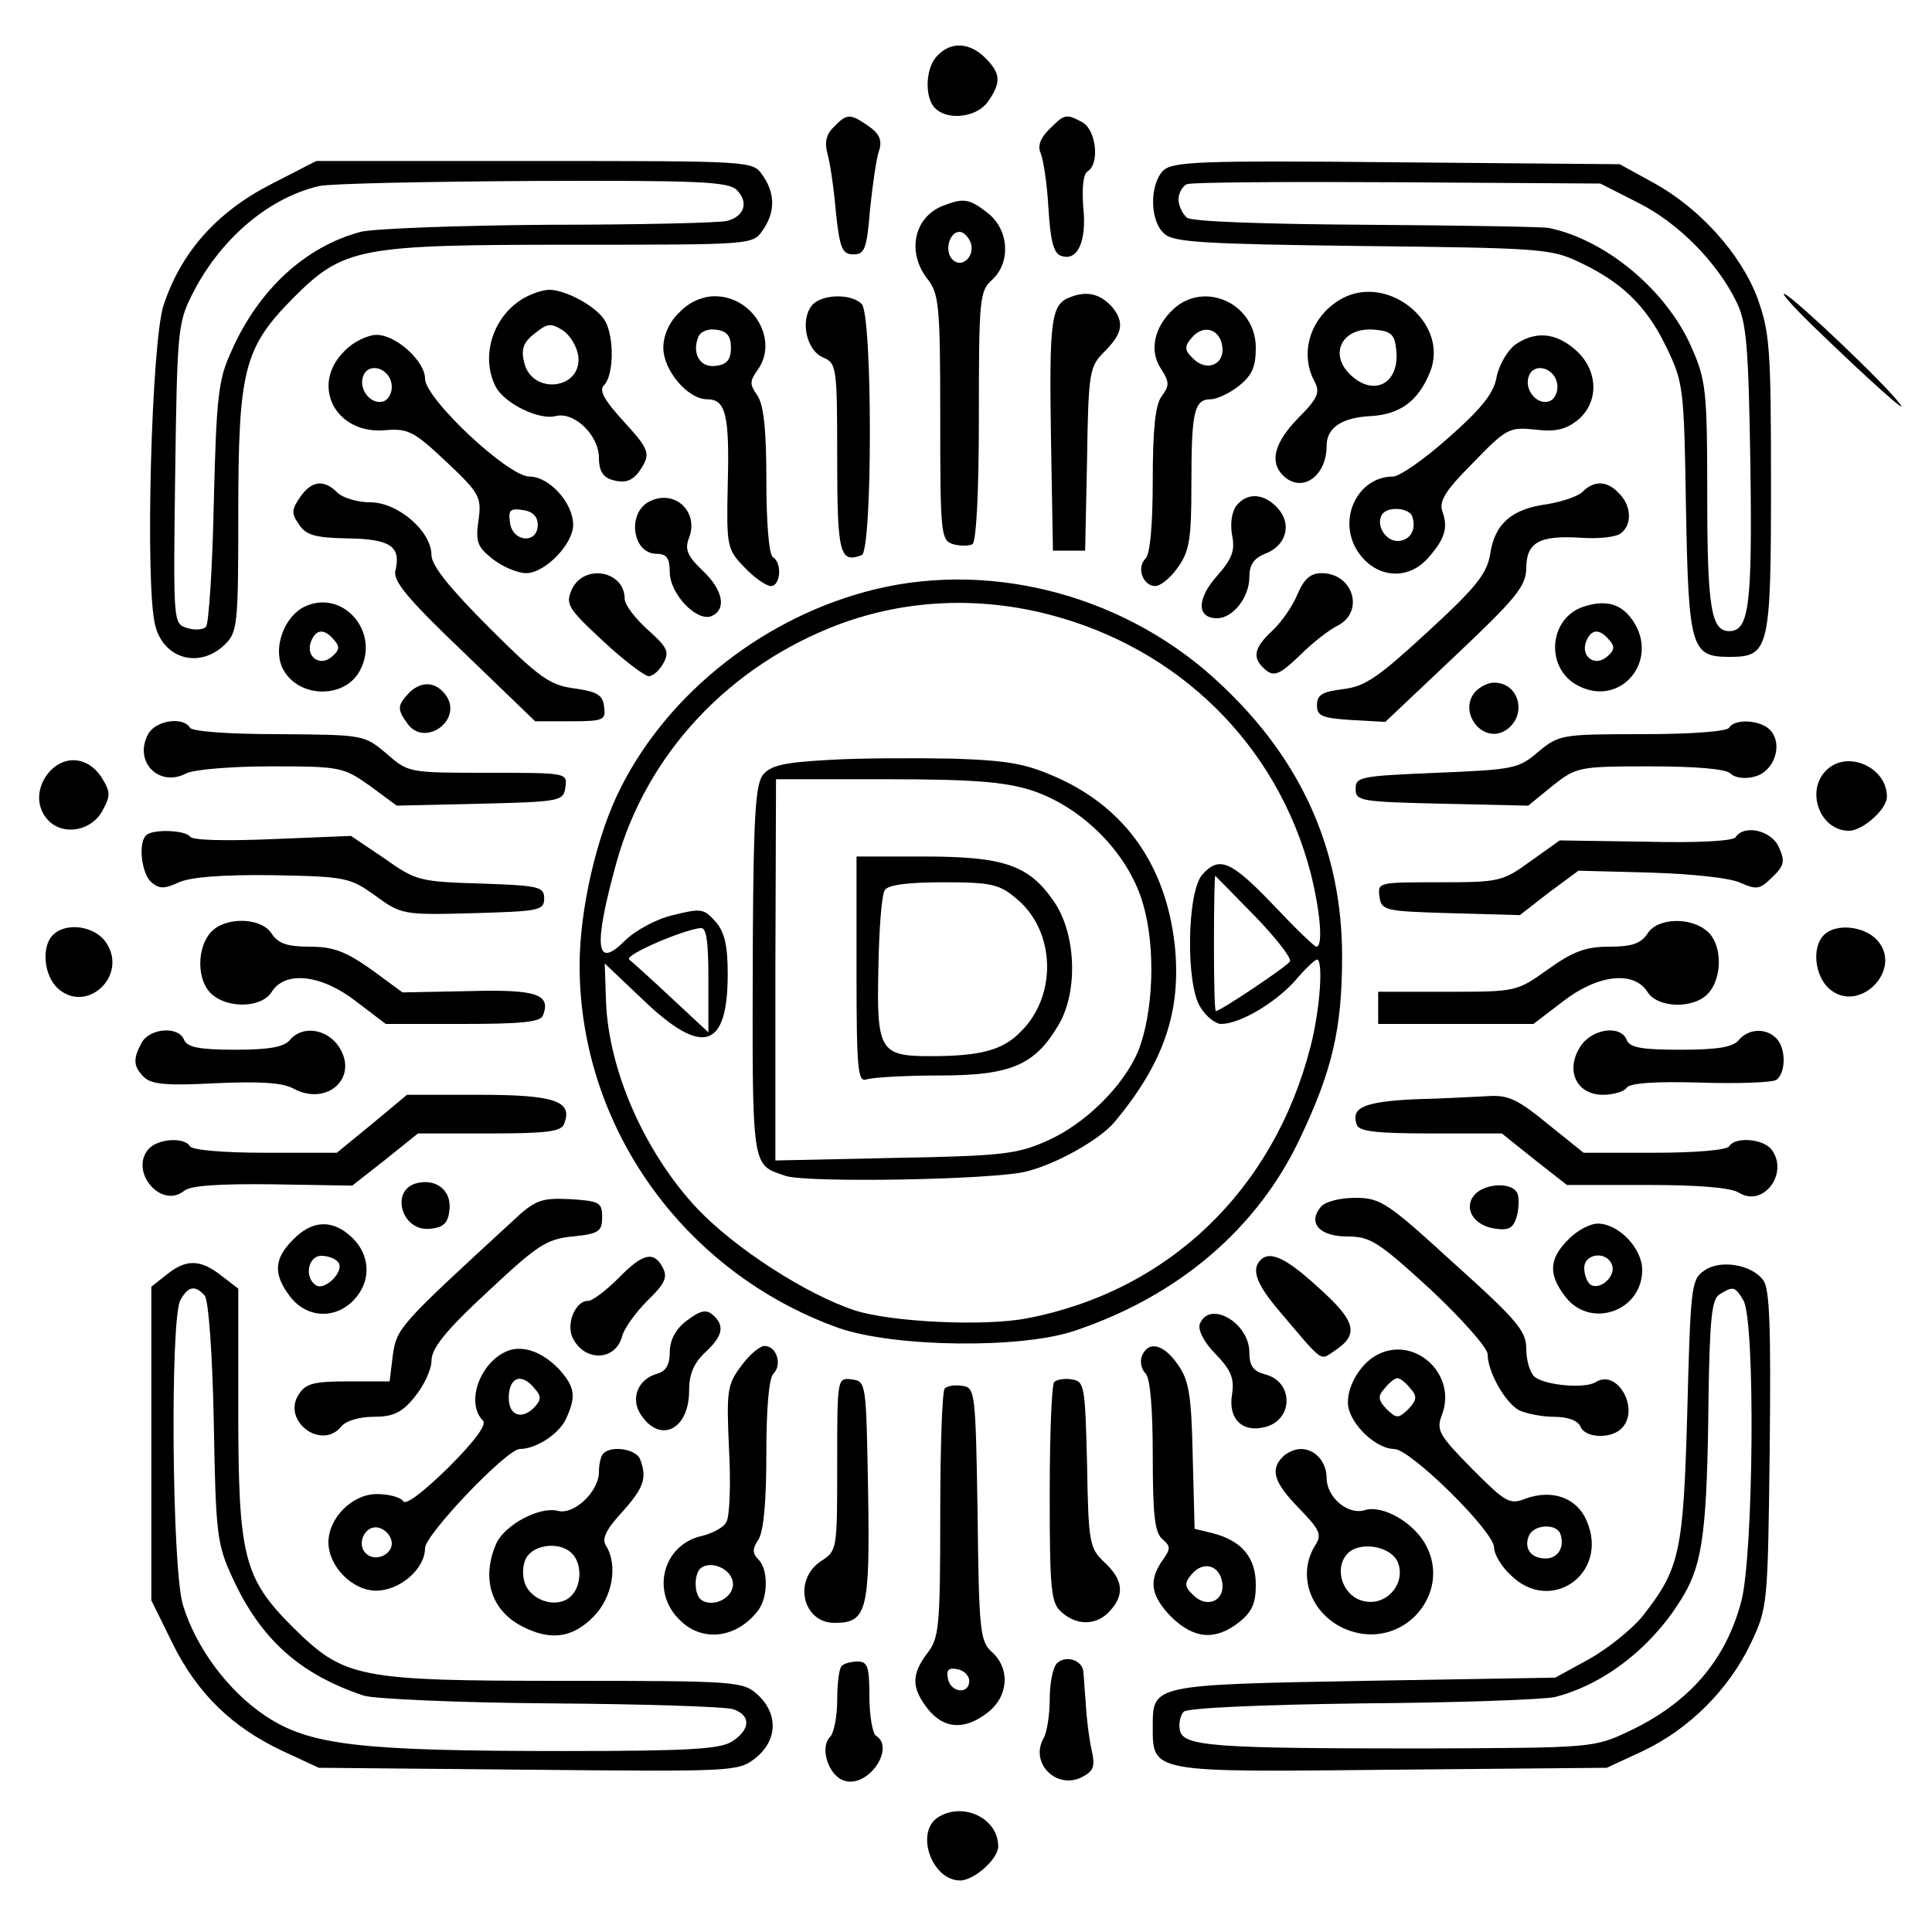 <?xml version="1.0" standalone="no"?>
<!DOCTYPE svg PUBLIC "-//W3C//DTD SVG 20010904//EN"
 "http://www.w3.org/TR/2001/REC-SVG-20010904/DTD/svg10.dtd">
<svg version="1.0" xmlns="http://www.w3.org/2000/svg"
 width="300pt" height="300pt" viewBox="0 0 300 300"
 preserveAspectRatio="xMidYMid meet">
<g transform="translate(0,300) scale(0.1,-0.1)"
fill="#000000" stroke="none">
<path d="M1456 2914 c-19 -18 -21 -65 -4 -82 20 -20 65 -14 82 10 21 30 20 44
-4 68 -24 24 -53 26 -74 4z"/>
<path d="M1295 2803 c-12 -11 -15 -24 -10 -42 4 -14 10 -55 13 -91 6 -56 10
-65 27 -65 18 0 21 9 26 70 4 39 10 80 14 91 5 16 1 26 -16 38 -29 20 -34 20
-54 -1z"/>
<path d="M1629 2799 c-14 -14 -18 -26 -13 -37 4 -9 10 -48 12 -85 3 -50 8 -70
19 -74 26 -10 41 22 35 76 -2 30 0 51 7 55 19 12 13 64 -8 76 -26 14 -28 13
-52 -11z"/>
<path d="M419 2713 c-83 -43 -138 -105 -165 -187 -19 -57 -29 -436 -13 -497
13 -53 70 -68 109 -29 19 19 20 33 20 203 0 223 9 257 85 334 79 79 102 83
436 83 276 0 278 0 293 22 20 28 20 58 0 86 -15 22 -15 22 -354 22 l-339 0
-72 -37z m725 -8 c19 -19 12 -41 -15 -48 -11 -3 -135 -6 -276 -6 -142 -1 -273
-6 -293 -11 -86 -23 -159 -90 -201 -186 -20 -43 -23 -71 -27 -234 -2 -102 -8
-189 -12 -193 -4 -5 -18 -6 -30 -2 -21 7 -21 8 -18 238 3 217 4 235 25 277 43
87 118 152 198 171 16 4 166 7 332 8 258 1 304 -1 317 -14z"/>
<path d="M1806 2735 c-21 -22 -21 -78 2 -98 14 -13 59 -16 307 -19 269 -3 293
-4 335 -24 67 -31 106 -68 137 -132 27 -56 28 -62 31 -252 4 -216 8 -230 67
-230 62 0 65 10 65 268 0 212 -2 236 -21 289 -26 69 -89 139 -161 179 l-53 29
-346 3 c-309 3 -348 1 -363 -13z m738 -50 c62 -31 122 -92 152 -153 16 -32 19
-67 22 -254 3 -219 -2 -258 -33 -258 -28 0 -34 37 -34 211 0 164 -2 179 -25
231 -39 88 -133 166 -221 184 -11 2 -139 4 -285 5 -160 1 -270 5 -277 11 -7 6
-13 19 -13 28 0 10 6 21 13 24 6 3 154 4 327 3 l315 -2 59 -30z"/>
<path d="M1463 2680 c-44 -18 -55 -72 -23 -113 18 -23 20 -40 20 -215 0 -182
1 -191 20 -197 11 -3 24 -3 30 0 6 4 10 80 10 199 0 180 1 194 20 211 30 27
27 78 -6 104 -29 23 -38 24 -71 11z m44 -56 c8 -21 -13 -42 -28 -27 -13 13 -5
43 11 43 6 0 13 -7 17 -16z"/>
<path d="M815 2538 c-49 -27 -70 -91 -45 -139 14 -26 68 -52 93 -45 29 7 67
-30 67 -65 0 -19 6 -30 20 -34 23 -7 36 -1 50 25 9 17 4 27 -31 65 -32 35 -39
49 -31 57 15 15 16 73 2 99 -12 22 -61 49 -87 49 -10 0 -27 -6 -38 -12z m83
-91 c6 -52 -72 -61 -84 -10 -5 20 -2 31 16 45 20 16 25 17 44 5 12 -8 22 -26
24 -40z"/>
<path d="M1663 2539 c-31 -11 -34 -32 -31 -224 l3 -170 25 0 25 0 3 142 c2
137 4 144 27 167 28 28 31 45 13 68 -18 21 -39 27 -65 17z"/>
<path d="M2078 2533 c-44 -28 -60 -82 -37 -125 9 -17 6 -26 -25 -57 -37 -38
-45 -68 -24 -89 29 -29 68 -2 68 46 0 28 24 44 70 46 44 3 72 23 90 67 33 78
-69 159 -142 112z m90 -76 c6 -51 -33 -74 -70 -40 -36 33 -14 76 37 71 25 -2
31 -8 33 -31z"/>
<path d="M2815 2494 c91 -88 151 -141 135 -121 -22 30 -160 161 -178 170 -9 5
10 -17 43 -49z"/>
<path d="M1055 2515 c-16 -15 -25 -36 -25 -55 0 -35 38 -80 68 -80 29 0 35
-24 32 -134 -2 -95 -1 -99 26 -127 15 -16 34 -29 41 -29 15 0 18 36 3 45 -6 4
-10 54 -10 118 0 80 -4 118 -14 133 -12 17 -12 22 0 39 34 46 -6 115 -66 115
-19 0 -40 -9 -55 -25z m80 -55 c0 -18 -6 -26 -23 -28 -24 -4 -38 18 -28 44 3
9 15 14 28 12 17 -2 23 -10 23 -28z"/>
<path d="M1261 2526 c-19 -23 -9 -70 17 -81 21 -9 22 -14 22 -157 0 -148 4
-163 38 -150 17 6 17 373 0 390 -17 17 -63 15 -77 -2z"/>
<path d="M1822 2520 c-30 -28 -38 -65 -19 -93 13 -20 13 -26 1 -42 -10 -13
-14 -51 -14 -130 0 -69 -4 -115 -11 -122 -15 -15 -4 -43 15 -43 8 0 24 13 35
29 18 25 21 44 21 129 0 112 4 132 30 132 9 0 29 9 44 21 20 16 26 29 26 59 0
68 -79 105 -128 60z m76 -58 c4 -28 -24 -40 -45 -19 -14 13 -14 19 -3 32 18
22 44 15 48 -13z"/>
<path d="M535 2455 c-54 -53 -14 -130 63 -123 36 3 45 -2 95 -49 52 -49 55
-55 50 -91 -5 -34 -1 -42 22 -60 15 -12 39 -22 52 -22 29 0 73 45 73 75 0 34
-37 75 -68 75 -33 0 -162 121 -162 152 0 27 -45 68 -75 68 -14 0 -37 -11 -50
-25z m73 -51 c2 -12 -4 -24 -12 -27 -19 -7 -40 18 -32 39 8 22 40 13 44 -12z
m227 -219 c0 -30 -39 -27 -43 3 -3 20 0 23 20 20 15 -2 23 -10 23 -23z"/>
<path d="M2353 2465 c-12 -9 -25 -31 -29 -50 -4 -25 -23 -49 -74 -94 -38 -34
-77 -61 -87 -61 -52 0 -84 -60 -59 -109 25 -47 79 -56 113 -18 26 29 32 47 23
72 -6 16 3 32 47 76 52 54 57 56 96 52 32 -4 48 0 66 14 35 28 33 79 -3 110
-31 27 -62 29 -93 8z m65 -61 c2 -12 -4 -24 -12 -27 -19 -7 -40 18 -32 39 8
22 40 13 44 -12z m-225 -206 c7 -21 -4 -38 -23 -38 -19 0 -34 25 -24 41 8 13
42 11 47 -3z"/>
<path d="M466 2228 c-13 -19 -14 -25 -2 -42 11 -17 25 -21 75 -22 67 -1 84
-12 75 -50 -4 -16 18 -43 106 -127 l111 -107 55 0 c52 0 55 2 52 23 -2 18 -11
23 -46 28 -38 5 -54 16 -133 95 -61 61 -89 96 -89 112 0 37 -52 82 -95 82 -20
0 -43 7 -51 15 -21 21 -40 19 -58 -7z"/>
<path d="M2458 2237 c-7 -8 -33 -16 -56 -20 -54 -7 -81 -30 -88 -77 -5 -31
-22 -52 -97 -121 -76 -70 -97 -85 -131 -89 -33 -4 -41 -9 -41 -25 0 -17 8 -20
53 -23 l53 -3 109 103 c94 89 109 107 110 135 0 41 20 52 85 48 27 -2 55 1 62
7 18 14 16 43 -3 62 -19 20 -38 20 -56 3z"/>
<path d="M1012 2223 c-39 -15 -32 -83 8 -83 15 0 20 -7 20 -28 0 -34 41 -77
64 -69 25 10 19 41 -13 71 -24 23 -28 33 -21 51 15 39 -20 74 -58 58z"/>
<path d="M1920 2215 c-7 -9 -10 -27 -7 -45 5 -24 1 -37 -23 -64 -32 -36 -32
-66 0 -66 24 0 50 32 50 64 0 19 7 29 24 36 33 12 43 46 20 71 -21 23 -47 25
-64 4z"/>
<path d="M888 2085 c-10 -23 -7 -29 48 -80 32 -30 64 -54 71 -55 7 0 17 9 23
20 10 18 6 25 -24 52 -20 18 -36 39 -36 48 0 44 -63 55 -82 15z"/>
<path d="M2015 2078 c-7 -18 -25 -44 -39 -57 -30 -28 -32 -43 -11 -61 13 -11
22 -8 53 22 20 20 47 41 60 47 41 22 23 81 -26 81 -17 0 -27 -9 -37 -32z"/>
<path d="M1359 2085 c-169 -41 -320 -159 -395 -308 -37 -72 -64 -189 -64 -276
0 -251 162 -477 402 -563 86 -30 284 -33 368 -4 160 54 282 158 348 297 51
107 66 172 66 284 0 163 -62 304 -188 422 -143 136 -351 193 -537 148z m269
-39 c202 -52 355 -202 407 -401 15 -59 20 -115 9 -115 -3 0 -33 29 -67 65 -66
69 -84 76 -110 47 -24 -27 -26 -171 -3 -206 9 -15 24 -26 32 -26 29 0 83 32
114 66 16 19 32 34 35 34 10 0 5 -77 -10 -135 -57 -223 -221 -380 -440 -422
-66 -13 -210 -6 -267 12 -76 25 -186 96 -245 158 -81 86 -138 214 -142 322
l-2 59 60 -57 c92 -88 131 -76 131 41 0 44 -5 65 -19 81 -18 20 -22 21 -66 10
-26 -6 -59 -24 -75 -40 -45 -45 -49 -10 -13 121 47 170 176 307 347 371 103
38 215 43 324 15z m320 -468 c33 -34 58 -66 55 -71 -5 -8 -108 -77 -115 -77
-2 0 -3 47 -3 105 0 58 1 105 2 105 0 0 28 -28 61 -62z m-848 -99 l0 -82 -57
53 c-32 30 -62 57 -66 60 -8 7 83 46 111 49 9 1 12 -21 12 -80z"/>
<path d="M1287 1820 c-73 -4 -91 -9 -103 -24 -11 -16 -14 -69 -15 -255 -1
-363 -3 -348 51 -367 35 -11 325 -6 374 7 48 12 114 50 136 76 78 93 105 174
94 277 -14 121 -75 209 -179 257 -51 23 -77 28 -165 31 -58 1 -145 1 -193 -2z
m314 -47 c80 -26 152 -99 174 -177 20 -68 16 -170 -8 -229 -23 -54 -82 -112
-140 -138 -47 -21 -69 -24 -238 -27 l-185 -4 0 296 1 296 171 0 c135 0 183 -4
225 -17z"/>
<path d="M1330 1494 c0 -157 2 -175 16 -170 9 3 60 6 113 6 111 0 148 16 185
79 30 51 27 139 -6 189 -39 58 -77 72 -202 72 l-106 0 0 -176z m249 110 c60
-50 63 -150 6 -206 -28 -29 -63 -38 -141 -38 -78 0 -83 9 -80 138 1 59 5 113
10 120 5 8 36 12 91 12 75 0 87 -3 114 -26z"/>
<path d="M473 2058 c-31 -15 -49 -62 -35 -94 22 -48 97 -51 121 -5 32 60 -27
127 -86 99z m46 -52 c9 -10 8 -16 -4 -26 -19 -16 -41 1 -32 24 8 20 21 20 36
2z"/>
<path d="M2459 2058 c-55 -18 -60 -97 -8 -123 66 -34 127 40 84 102 -18 26
-42 32 -76 21z m40 -52 c9 -10 8 -16 -4 -26 -19 -16 -41 1 -32 24 8 20 21 20
36 2z"/>
<path d="M636 1925 c-19 -20 -20 -26 -3 -49 26 -36 84 4 61 42 -15 23 -38 26
-58 7z"/>
<path d="M2290 1925 c-26 -32 13 -81 48 -59 34 22 22 74 -18 74 -10 0 -23 -7
-30 -15z"/>
<path d="M230 1860 c-23 -43 17 -83 59 -61 11 6 70 11 131 11 108 0 113 -1
154 -30 l42 -31 130 3 c125 3 129 4 132 26 3 22 2 22 -120 22 -123 0 -124 0
-158 30 -35 29 -35 29 -167 30 -77 0 -134 4 -138 10 -11 18 -54 11 -65 -10z"/>
<path d="M2685 1870 c-4 -6 -60 -10 -135 -10 -126 0 -129 -1 -161 -27 -31 -27
-39 -28 -158 -33 -118 -5 -126 -6 -126 -25 0 -19 8 -20 134 -23 l134 -3 38 31
c37 29 40 30 151 30 71 0 118 -4 125 -11 7 -7 23 -9 37 -5 30 7 45 48 26 71
-14 17 -56 20 -65 5z"/>
<path d="M77 1802 c-21 -24 -22 -56 -1 -77 24 -23 66 -15 83 16 13 24 13 29
-2 53 -21 31 -56 34 -80 8z"/>
<path d="M2836 1804 c-33 -32 -10 -94 35 -94 21 0 59 33 59 53 0 46 -62 73
-94 41z"/>
<path d="M227 1703 c-13 -12 -7 -60 8 -73 13 -11 21 -10 43 0 18 8 66 12 146
11 114 -2 120 -4 159 -32 40 -29 43 -30 151 -27 103 3 111 4 111 23 0 18 -8
20 -98 23 -95 3 -101 4 -150 39 l-52 35 -122 -5 c-72 -3 -125 -2 -128 4 -7 10
-58 12 -68 2z"/>
<path d="M2695 1700 c-4 -6 -59 -9 -139 -7 l-134 2 -45 -32 c-44 -32 -49 -33
-142 -33 -94 0 -96 0 -93 -22 3 -22 8 -23 111 -26 l107 -3 45 35 46 34 112 -3
c63 -2 124 -8 140 -16 25 -11 30 -10 49 9 19 18 20 25 10 47 -12 26 -54 35
-67 15z"/>
<path d="M327 1552 c-22 -25 -21 -75 1 -95 26 -24 79 -22 94 3 21 33 77 27
131 -15 l46 -35 119 0 c91 0 121 3 125 13 13 33 -9 41 -115 38 l-103 -2 -49
36 c-40 28 -59 35 -95 35 -35 0 -49 5 -59 20 -16 26 -73 27 -95 2z"/>
<path d="M2558 1550 c-10 -15 -24 -20 -59 -20 -36 0 -56 -7 -95 -35 -49 -35
-50 -35 -156 -35 l-108 0 0 -25 0 -25 121 0 120 0 46 35 c54 42 110 48 131 15
16 -26 73 -27 95 -2 22 25 21 75 -1 95 -26 24 -79 22 -94 -3z"/>
<path d="M82 1548 c-18 -18 -14 -63 8 -83 45 -40 109 20 75 71 -17 26 -62 33
-83 12z"/>
<path d="M2832 1548 c-19 -19 -14 -63 8 -83 46 -41 116 29 75 75 -20 22 -64
27 -83 8z"/>
<path d="M220 1381 c-14 -26 -13 -37 4 -54 12 -11 36 -13 111 -9 67 3 103 1
120 -8 53 -29 103 17 71 65 -19 28 -57 33 -76 10 -9 -11 -33 -15 -85 -15 -56
0 -74 4 -79 15 -8 22 -53 19 -66 -4z"/>
<path d="M2454 1375 c-24 -37 -6 -75 35 -75 16 0 33 5 37 11 4 7 42 10 113 8
58 -2 112 0 119 4 15 10 16 49 0 65 -16 16 -43 15 -58 -3 -9 -11 -33 -15 -90
-15 -60 0 -79 3 -84 15 -9 24 -54 18 -72 -10z"/>
<path d="M578 1255 l-55 -45 -111 0 c-63 0 -113 4 -117 10 -9 15 -51 12 -65
-5 -29 -35 21 -93 56 -64 10 8 52 11 138 10 l123 -2 51 40 51 41 111 0 c90 0
112 3 116 15 14 35 -14 45 -131 45 l-113 0 -54 -45z"/>
<path d="M2195 1293 c-78 -4 -98 -13 -88 -40 4 -10 32 -13 115 -13 l110 0 50
-40 51 -40 123 0 c82 0 131 -4 144 -12 39 -24 79 32 50 68 -14 16 -56 19 -65
4 -4 -6 -54 -10 -116 -10 l-110 0 -56 45 c-45 37 -61 45 -91 43 -21 -1 -73 -4
-117 -5z"/>
<path d="M648 1163 c-43 -10 -25 -76 20 -71 21 2 28 9 30 30 3 29 -20 48 -50
41z"/>
<path d="M2289 1144 c-17 -21 0 -48 34 -52 21 -3 28 2 33 22 3 14 3 30 -1 35
-10 16 -51 13 -66 -5z"/>
<path d="M795 1103 c-174 -160 -179 -165 -185 -207 l-5 -41 -64 0 c-53 0 -66
-3 -77 -20 -27 -41 35 -88 66 -50 7 9 29 15 50 15 30 0 44 6 64 31 14 17 26
42 26 56 0 19 21 46 87 107 77 72 91 82 132 86 41 4 46 8 46 30 0 23 -4 25
-50 28 -45 2 -54 -1 -90 -35z"/>
<path d="M2051 1126 c-21 -25 -2 -46 41 -46 36 0 48 -8 129 -82 49 -46 89 -91
89 -101 0 -27 27 -75 49 -87 11 -5 35 -10 54 -10 22 0 37 -6 41 -15 7 -18 47
-20 64 -3 29 29 -6 93 -40 72 -17 -11 -79 -5 -95 8 -7 6 -13 25 -13 43 0 28
-13 44 -112 133 -104 95 -114 102 -154 102 -23 0 -47 -6 -53 -14z"/>
<path d="M455 1075 c-30 -30 -31 -54 -4 -89 26 -33 70 -35 99 -4 27 29 25 69
-3 96 -30 29 -62 28 -92 -3z m71 -36 c8 -14 -21 -43 -35 -35 -19 12 -13 46 8
46 11 0 23 -5 27 -11z"/>
<path d="M2435 1075 c-30 -30 -31 -54 -4 -89 39 -50 119 -22 119 42 0 34 -37
72 -69 72 -12 0 -33 -11 -46 -25z m68 -39 c7 -17 -18 -40 -33 -31 -5 3 -10 15
-10 26 0 23 35 27 43 5z"/>
<path d="M960 1015 c-19 -19 -40 -35 -47 -35 -20 0 -35 -37 -23 -59 19 -36 66
-34 76 4 3 12 21 37 39 55 28 27 32 37 24 52 -14 26 -31 22 -69 -17z"/>
<path d="M1957 1043 c-14 -14 -6 -37 28 -77 72 -85 64 -79 88 -63 38 25 32 46
-25 97 -50 46 -76 59 -91 43z"/>
<path d="M259 1021 l-24 -19 0 -244 0 -243 33 -67 c38 -77 92 -130 171 -167
l56 -26 325 -3 c320 -3 326 -3 353 18 34 27 36 68 4 98 -23 21 -30 22 -298 22
-325 0 -344 4 -425 84 -76 76 -84 110 -84 337 l0 188 -26 20 c-33 26 -55 26
-85 2z m59 -33 c6 -8 12 -93 14 -198 3 -173 5 -188 29 -240 44 -96 105 -150
204 -183 16 -5 147 -11 290 -12 143 -1 270 -5 283 -9 28 -9 28 -31 -1 -50 -18
-12 -67 -15 -262 -15 -317 0 -394 9 -462 54 -59 39 -109 107 -129 173 -17 55
-20 443 -4 473 12 22 23 24 38 7z"/>
<path d="M2645 1026 c-19 -13 -20 -29 -25 -218 -6 -220 -12 -244 -69 -317 -16
-20 -53 -50 -83 -67 l-53 -29 -296 -5 c-329 -6 -329 -6 -329 -70 0 -73 -5 -72
371 -68 l334 3 56 26 c72 34 134 96 168 168 26 55 26 60 29 301 2 190 0 249
-10 262 -18 25 -69 33 -93 14z m62 -45 c19 -30 16 -394 -3 -467 -24 -92 -81
-158 -174 -202 -55 -26 -56 -26 -319 -27 -327 0 -375 3 -379 29 -2 10 1 23 6
28 6 6 121 11 278 13 148 1 283 6 299 10 78 20 154 80 200 159 29 50 36 102
38 309 2 119 5 150 17 157 21 13 24 13 37 -9z"/>
<path d="M1066 949 c-17 -13 -26 -30 -26 -49 0 -19 -6 -29 -19 -33 -31 -8 -43
-40 -25 -65 30 -44 74 -21 74 38 0 26 7 43 25 60 28 26 31 42 11 59 -10 8 -19
6 -40 -10z"/>
<path d="M1863 944 c-3 -9 6 -28 25 -47 24 -25 29 -38 25 -63 -6 -37 16 -59
51 -50 45 11 45 71 0 82 -18 5 -24 13 -24 34 0 46 -62 82 -77 44z"/>
<path d="M790 903 c-44 -16 -68 -81 -40 -109 6 -6 -12 -31 -54 -73 -39 -38
-66 -59 -70 -52 -4 6 -22 11 -41 11 -38 0 -75 -37 -75 -75 0 -37 37 -75 74
-75 37 0 76 34 76 66 0 21 127 154 147 154 25 0 61 23 72 47 16 35 14 49 -11
77 -25 26 -54 37 -78 29z m40 -59 c11 -12 11 -18 -2 -31 -19 -18 -38 -10 -38
16 0 33 20 40 40 15z m-222 -237 c4 -20 -25 -34 -40 -19 -15 15 -1 44 19 40
10 -2 19 -11 21 -21z"/>
<path d="M1151 879 c-22 -29 -23 -39 -19 -129 3 -54 1 -105 -4 -113 -4 -9 -22
-18 -38 -22 -60 -13 -80 -86 -35 -130 35 -36 89 -29 122 14 16 21 16 64 1 79
-10 10 -10 17 0 32 8 13 12 61 12 133 0 71 4 117 11 124 14 14 5 43 -14 43 -7
0 -24 -14 -36 -31z m-13 -336 c3 -22 -28 -40 -48 -28 -12 7 -13 38 -3 49 15
14 48 1 51 -21z"/>
<path d="M1773 894 c-3 -8 -1 -20 6 -27 7 -7 11 -54 11 -128 0 -91 3 -119 15
-129 13 -11 13 -15 0 -33 -22 -32 -18 -55 14 -88 35 -34 68 -37 105 -8 20 16
26 29 26 58 0 42 -21 68 -66 80 l-29 7 -3 114 c-2 95 -6 117 -23 141 -22 32
-46 38 -56 13z m125 -352 c4 -28 -24 -40 -45 -19 -14 13 -14 19 -3 32 18 22
44 15 48 -13z"/>
<path d="M2140 897 c-31 -15 -54 -60 -45 -87 9 -29 45 -60 70 -60 25 0 155
-128 155 -153 0 -10 11 -29 25 -42 62 -63 154 1 119 83 -15 36 -53 50 -95 35
-25 -10 -31 -6 -83 46 -52 53 -56 60 -47 84 24 62 -41 123 -99 94z m50 -53
c11 -12 10 -18 -3 -32 -16 -15 -18 -15 -34 0 -13 14 -14 20 -3 32 7 9 16 16
20 16 4 0 13 -7 20 -16z m233 -226 c7 -21 -4 -38 -23 -38 -23 0 -34 16 -26 35
7 18 43 20 49 3z"/>
<path d="M1300 727 c0 -133 0 -135 -25 -151 -44 -29 -29 -96 21 -96 50 0 55
18 52 203 -3 170 -3 172 -25 175 -23 3 -23 3 -23 -131z"/>
<path d="M1637 854 c-4 -4 -7 -82 -7 -174 0 -149 2 -169 18 -183 24 -22 55
-21 75 1 24 26 21 49 -8 76 -23 22 -25 29 -27 152 -3 121 -4 129 -23 132 -12
2 -24 0 -28 -4z"/>
<path d="M1467 844 c-4 -4 -7 -92 -7 -197 0 -174 -2 -191 -20 -214 -25 -33
-25 -54 1 -87 25 -31 57 -33 93 -5 32 25 35 68 6 94 -18 16 -20 33 -22 214 -3
189 -4 196 -23 199 -12 2 -24 0 -28 -4z m38 -454 c0 -22 -29 -18 -33 3 -3 14
1 18 15 15 10 -2 18 -10 18 -18z"/>
<path d="M937 743 c-4 -3 -7 -17 -7 -29 0 -30 -39 -67 -64 -60 -28 7 -81 -21
-95 -50 -24 -54 -9 -104 39 -129 44 -23 78 -19 111 14 30 30 39 80 20 111 -7
10 0 25 25 52 34 38 39 53 28 82 -6 16 -45 22 -57 9z m-49 -155 c17 -17 15
-53 -3 -68 -22 -19 -64 -4 -71 25 -4 15 -1 32 6 40 15 18 51 20 68 3z"/>
<path d="M1992 738 c-20 -20 -14 -40 25 -80 33 -34 36 -41 25 -58 -34 -55 4
-127 74 -137 76 -10 134 69 99 136 -18 36 -68 65 -96 56 -26 -8 -59 20 -59 50
0 25 -18 45 -40 45 -9 0 -21 -5 -28 -12z m179 -165 c12 -33 -19 -68 -54 -59
-31 7 -46 48 -26 72 18 22 70 14 80 -13z"/>
<path d="M1641 417 c-6 -6 -11 -31 -11 -55 0 -24 -4 -52 -10 -62 -21 -39 22
-80 61 -59 17 9 20 16 14 42 -4 18 -8 50 -9 72 -2 22 -3 45 -4 51 -3 17 -28
24 -41 11z"/>
<path d="M1307 413 c-4 -3 -7 -27 -7 -53 0 -25 -5 -51 -11 -57 -17 -17 -2 -61
22 -68 37 -12 80 51 49 70 -5 3 -10 31 -10 61 0 46 -3 54 -18 54 -10 0 -22 -3
-25 -7z"/>
<path d="M1458 179 c-38 -22 -12 -99 33 -99 21 0 59 33 59 53 0 43 -53 69 -92
46z"/>
</g>
</svg>
